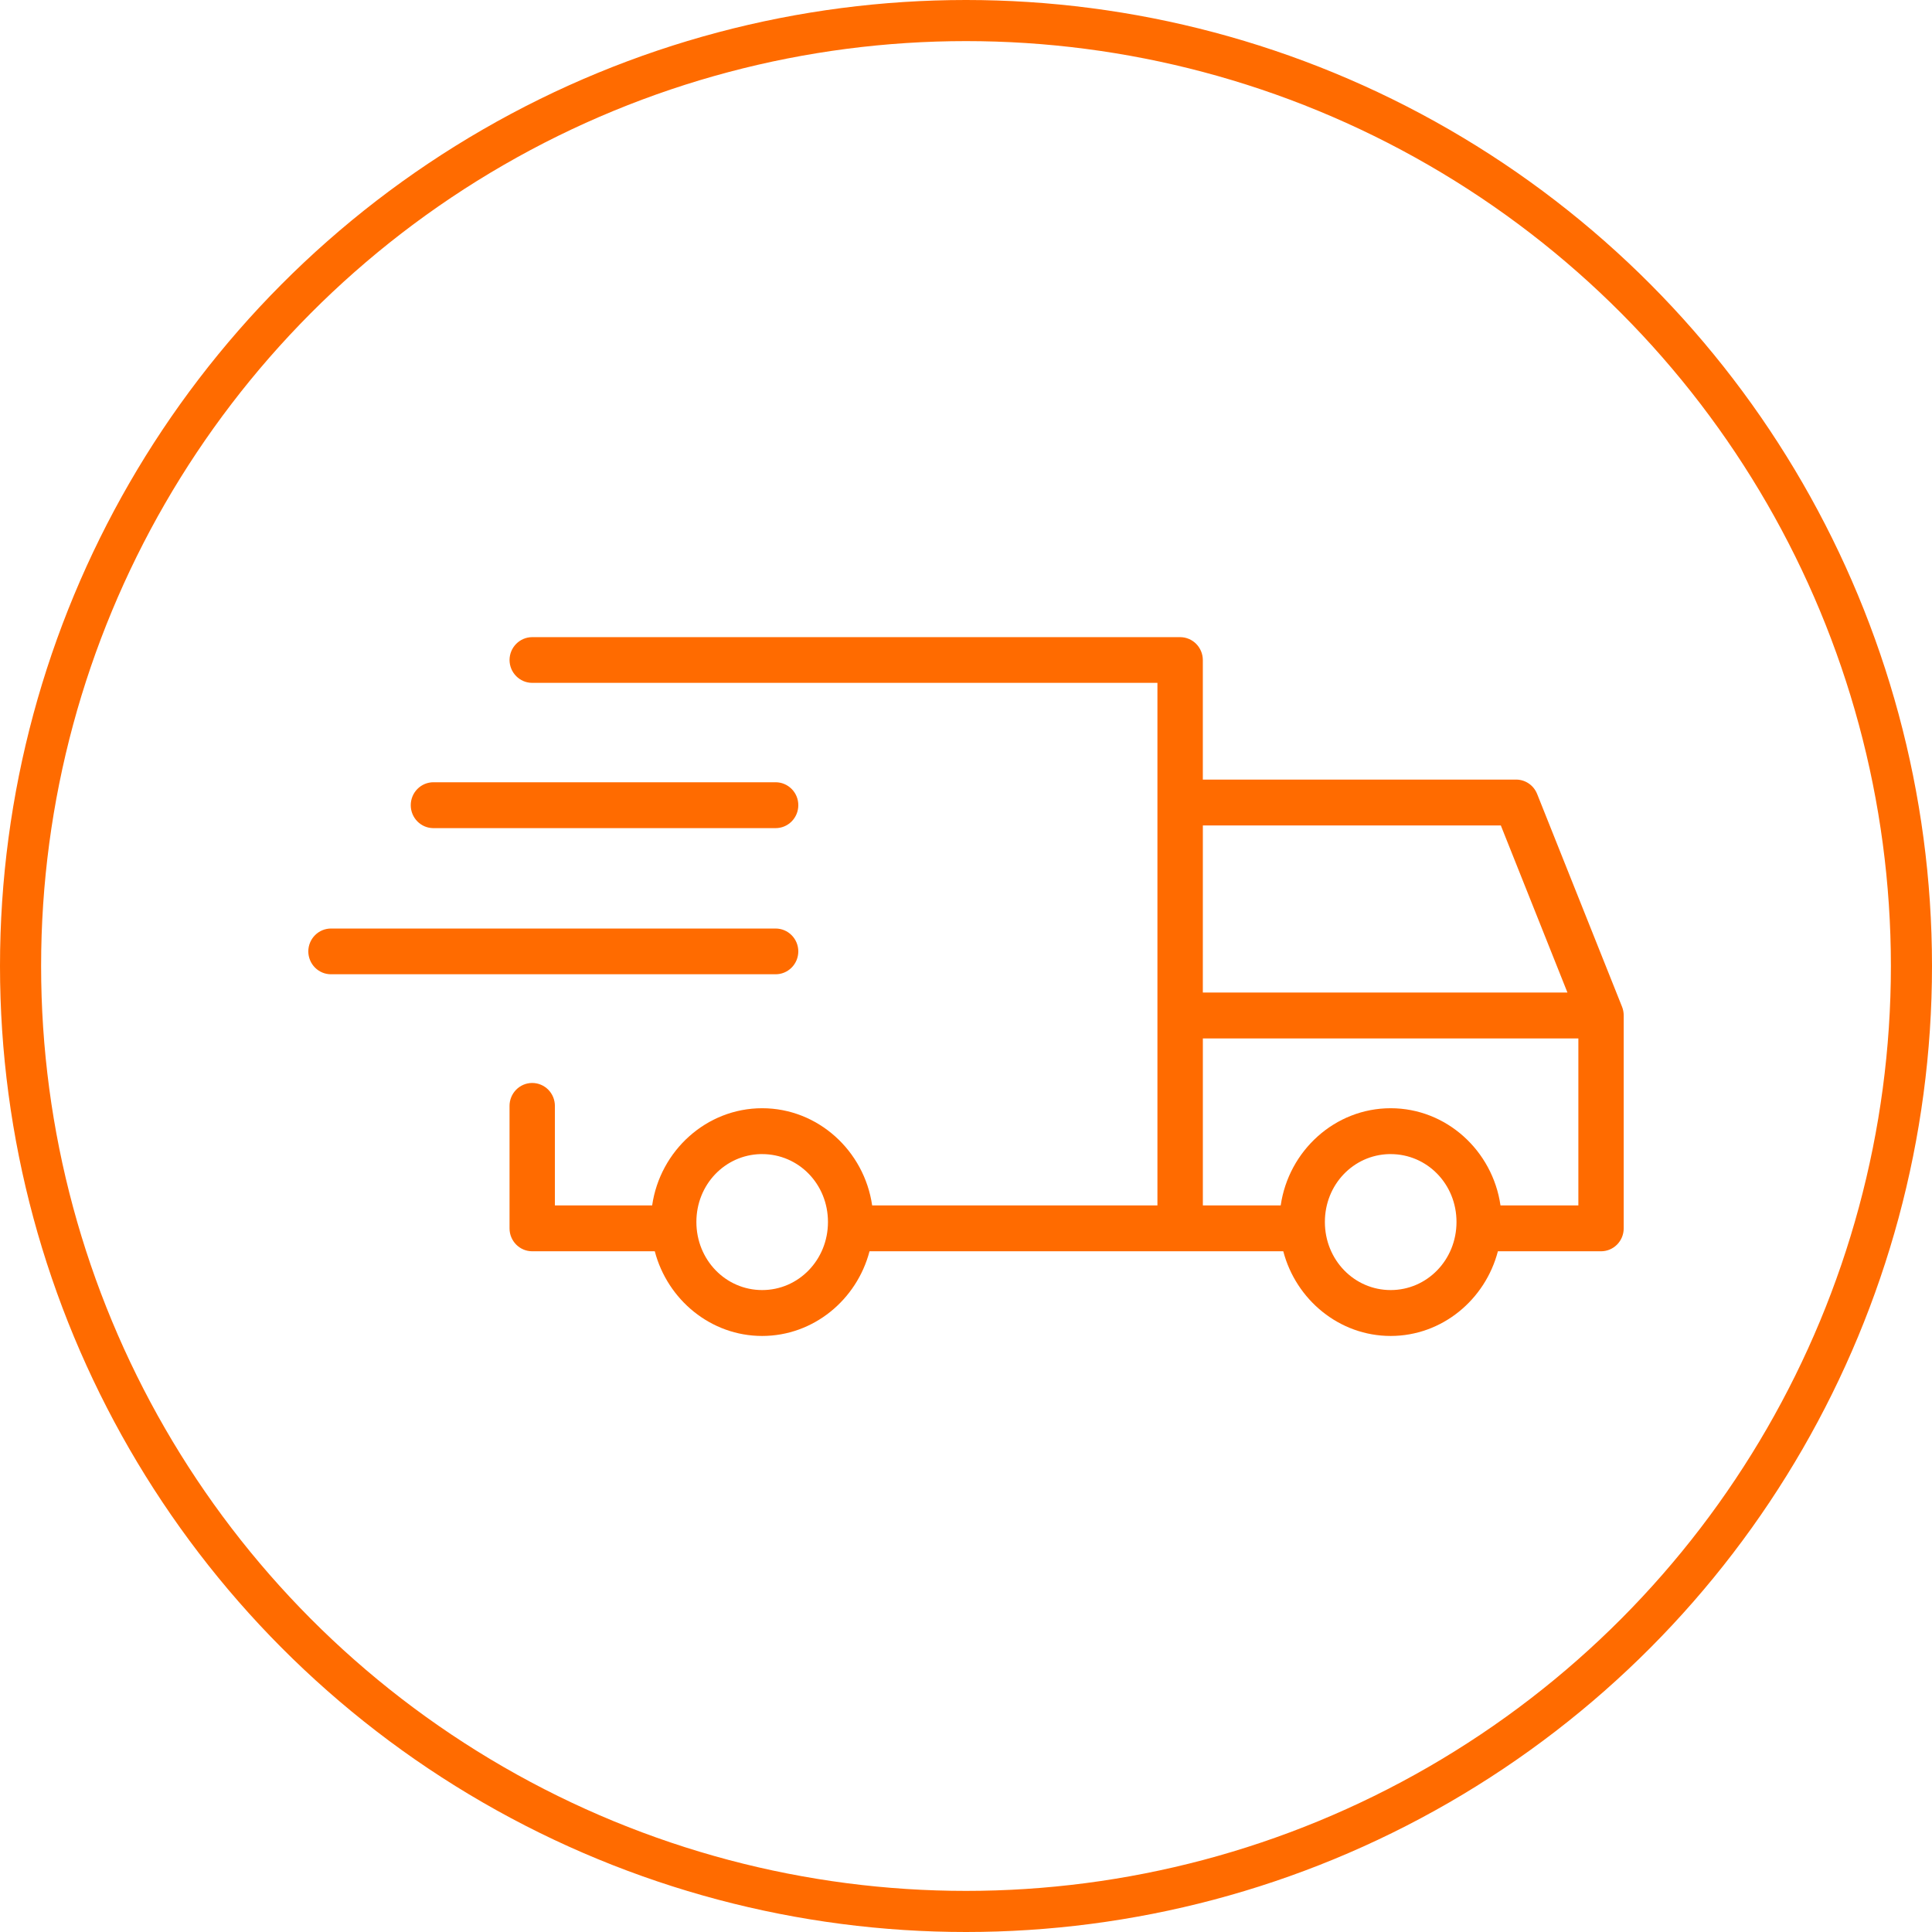 <svg width="94" height="94" viewBox="0 0 94 94" fill="none" xmlns="http://www.w3.org/2000/svg">
<circle cx="47" cy="47" r="46" stroke="#FF6B00" stroke-width="2"/>
<path d="M25.89 31C25.285 31.003 24.794 31.499 24.791 32.112C24.794 32.725 25.285 33.221 25.89 33.224H56.314V58.648H42.434C42.049 55.989 39.795 53.92 37.082 53.92C34.369 53.92 32.115 55.989 31.73 58.648L26.998 58.648V53.812C26.999 53.514 26.883 53.228 26.675 53.018C26.467 52.808 26.184 52.69 25.89 52.691C25.597 52.692 25.317 52.811 25.111 53.021C24.905 53.231 24.789 53.516 24.791 53.812V59.769C24.793 60.382 25.284 60.878 25.89 60.88H31.858C32.475 63.237 34.583 65 37.082 65C39.581 65 41.689 63.238 42.306 60.88H62.437C63.054 63.237 65.162 65 67.661 65C70.16 65 72.263 63.238 72.879 60.88H77.901C78.507 60.878 78.998 60.382 79 59.769V49.404C79 49.261 78.973 49.118 78.92 48.985L74.788 38.629V38.63C74.621 38.209 74.219 37.933 73.771 37.93H58.523V32.112C58.52 31.499 58.028 31.002 57.421 31L25.89 31ZM21.084 38.06C20.792 38.061 20.511 38.18 20.305 38.39C20.099 38.6 19.984 38.885 19.985 39.181C19.987 39.794 20.478 40.29 21.084 40.292H37.734C38.027 40.293 38.307 40.177 38.515 39.968C38.723 39.76 38.84 39.477 38.841 39.181C38.843 38.883 38.727 38.597 38.518 38.387C38.31 38.177 38.028 38.059 37.734 38.06L21.084 38.06ZM58.524 40.162H73.022L76.263 48.292L58.523 48.292L58.524 40.162ZM16.108 45.177C15.815 45.176 15.534 45.292 15.326 45.502C15.118 45.71 15.001 45.994 15 46.291C15.002 46.587 15.119 46.87 15.326 47.078C15.534 47.287 15.815 47.404 16.108 47.402H37.734C38.027 47.404 38.307 47.287 38.515 47.078C38.723 46.87 38.84 46.587 38.841 46.291C38.841 45.994 38.724 45.71 38.516 45.502C38.308 45.292 38.027 45.176 37.734 45.177H16.108ZM58.524 50.524H76.794V58.648H73.005C72.622 55.989 70.375 53.92 67.662 53.92C64.949 53.92 62.697 55.989 62.312 58.648H58.524L58.524 50.524ZM37.001 56.152C37.029 56.151 37.055 56.152 37.083 56.152C38.853 56.152 40.284 57.605 40.284 59.454C40.284 61.302 38.853 62.767 37.083 62.767C35.312 62.767 33.882 61.302 33.882 59.454C33.882 57.634 35.269 56.196 37.001 56.152H37.001ZM67.58 56.152C67.608 56.151 67.634 56.152 67.662 56.152C69.432 56.152 70.865 57.605 70.865 59.454C70.865 61.302 69.433 62.767 67.662 62.767C65.891 62.767 64.461 61.302 64.461 59.454C64.461 57.634 65.848 56.196 67.58 56.152H67.58Z" fill="#FF6B00"/>
</svg>
